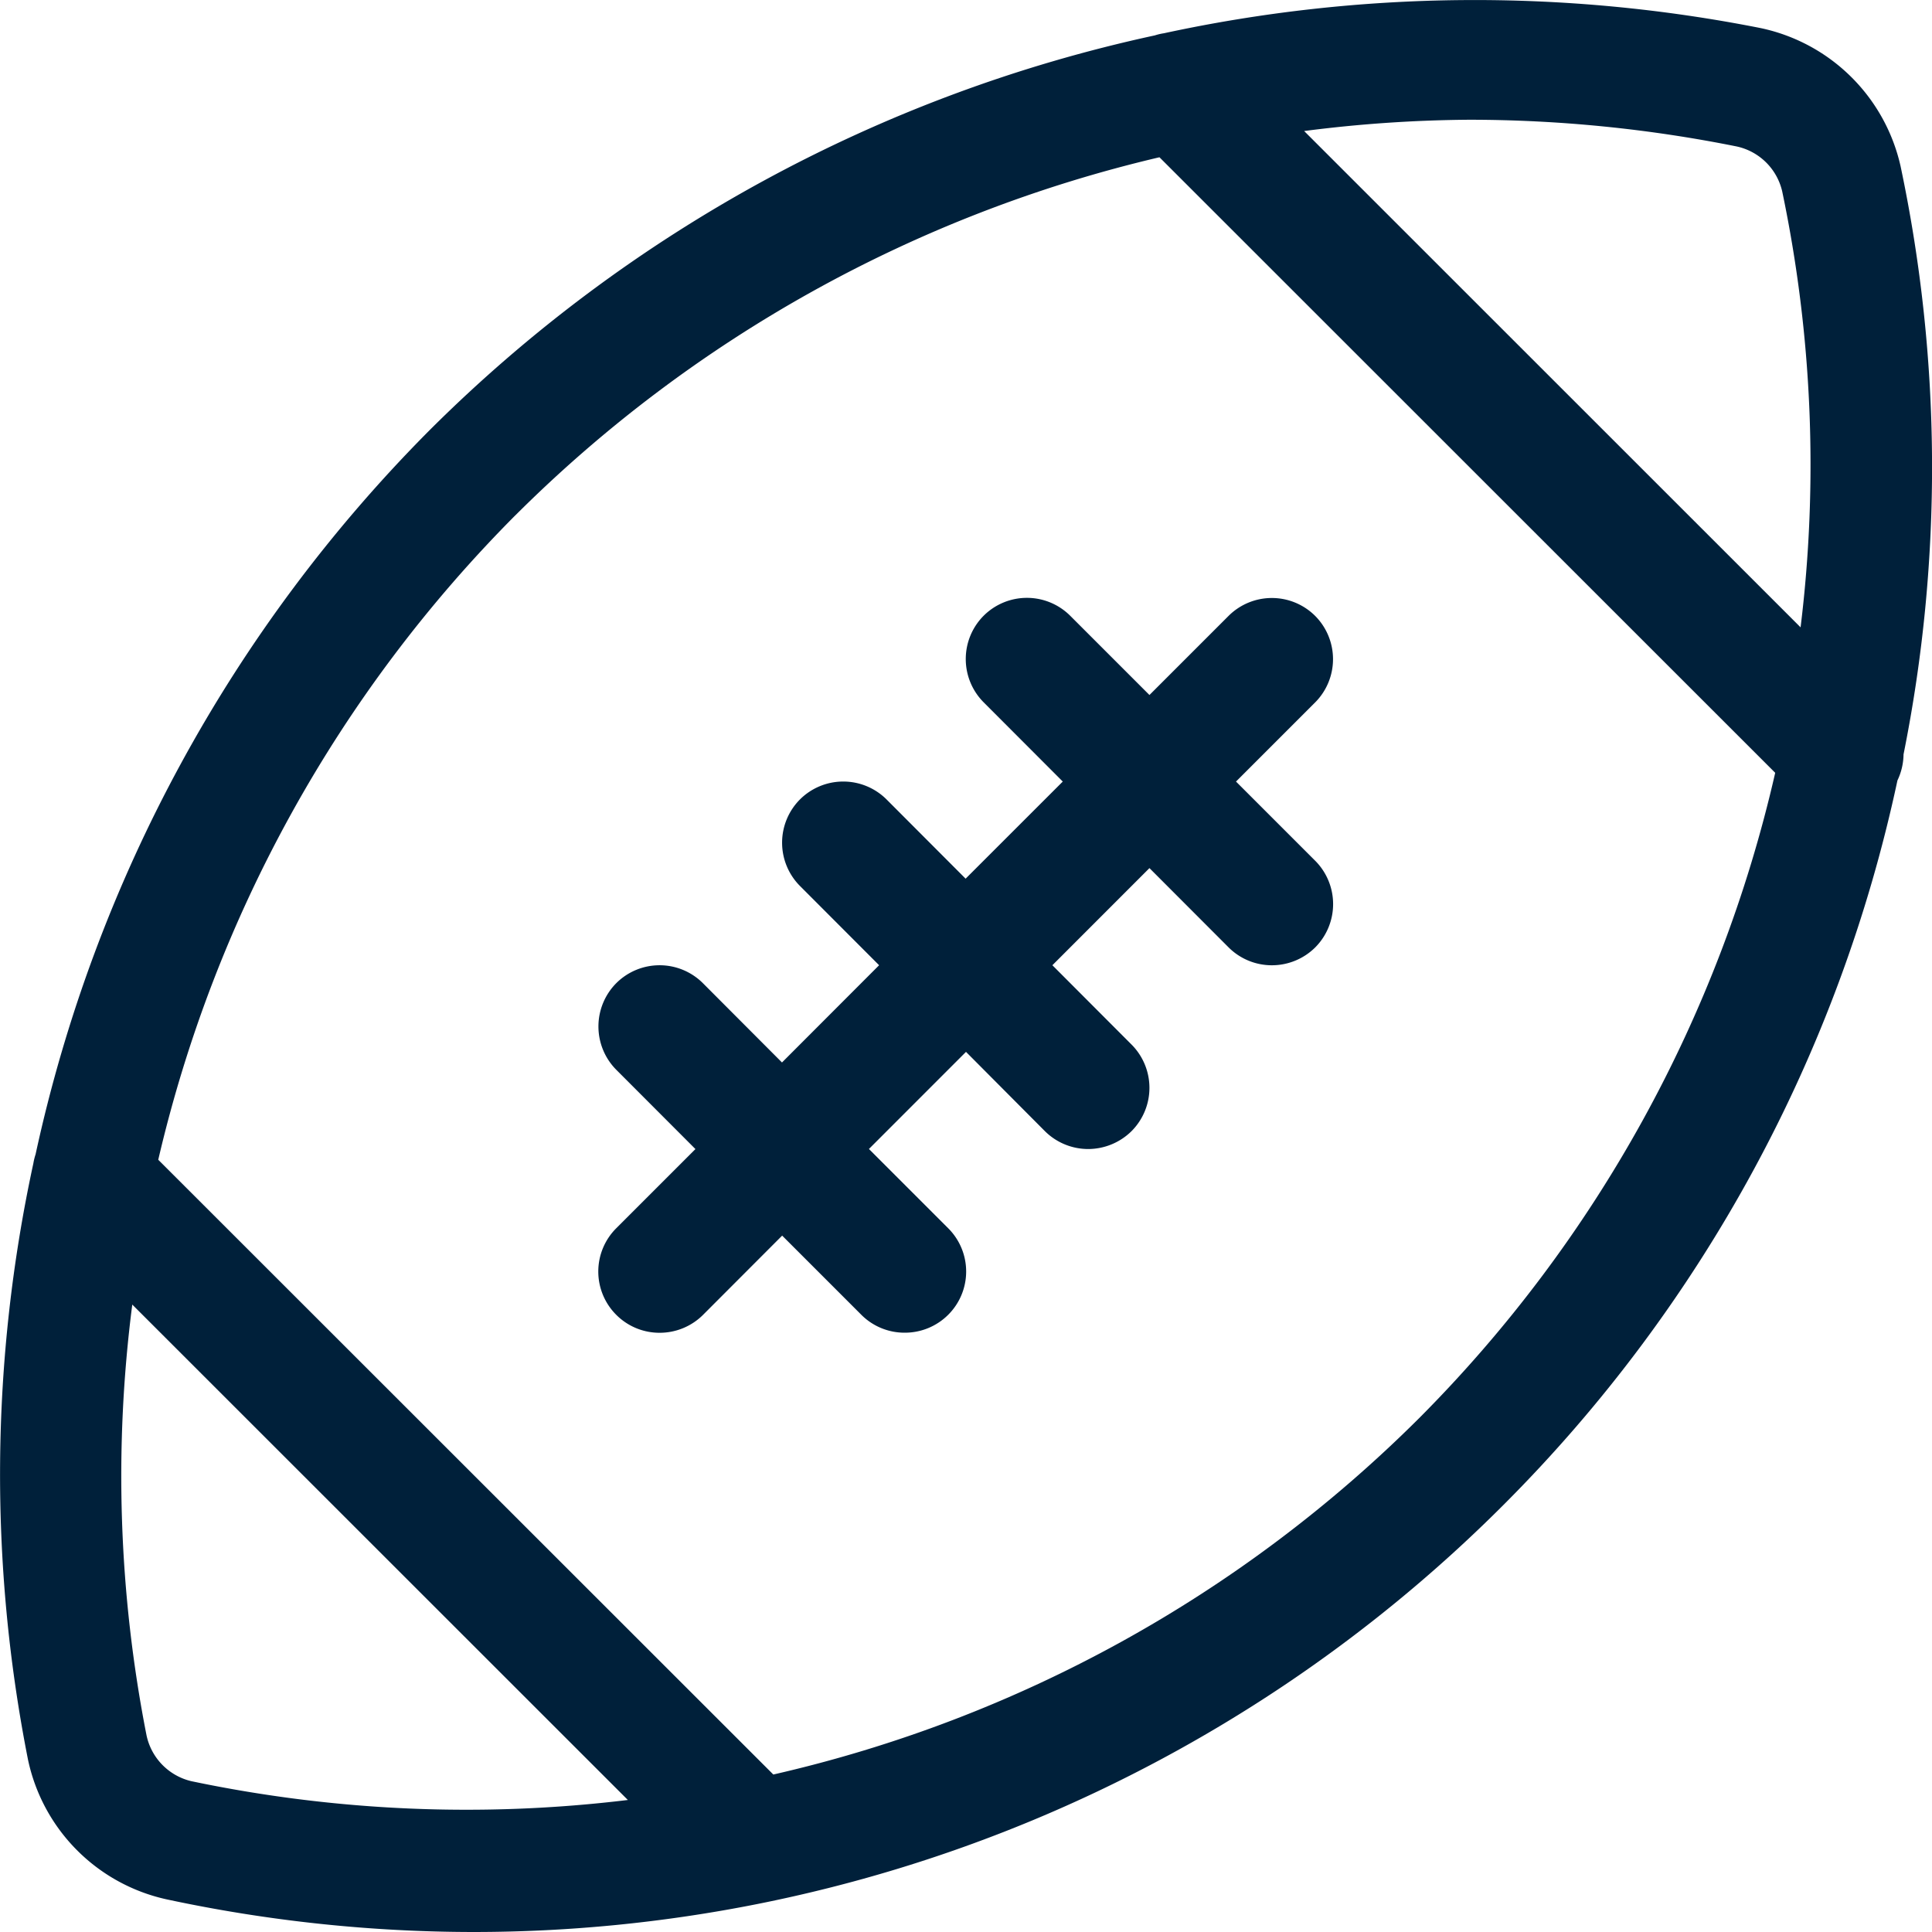 <svg xmlns="http://www.w3.org/2000/svg" width="45" height="45" viewBox="0 0 45 45">
  <path id="F._Americano" data-name="F. Americano" d="M-2087.122,44.239a4.226,4.226,0,0,1-3.226-3.254,34.231,34.231,0,0,1,.125-13.888,1.388,1.388,0,0,1,.052-.211,34.178,34.178,0,0,1,9.188-16.877A34.136,34.136,0,0,1-2064.1.824a1.285,1.285,0,0,1,.208-.049,34.261,34.261,0,0,1,13.9-.121,4.238,4.238,0,0,1,3.26,3.217,33.949,33.949,0,0,1,.069,13.7,1.443,1.443,0,0,1-.142.607,33.866,33.866,0,0,1-9.15,16.848A33.911,33.911,0,0,1-2079.969,45,34.227,34.227,0,0,1-2087.122,44.239Zm-.463-3.81a1.393,1.393,0,0,0,1.046,1.059,31.189,31.189,0,0,0,10.163.437l-11.543-11.539A31.3,31.3,0,0,0-2087.585,40.43Zm8.592-28.43a31.354,31.354,0,0,0-8.321,15.014l14.326,14.319a31.106,31.106,0,0,0,15.042-8.3A31.093,31.093,0,0,0-2049.652,18l-14.342-14.337A31.383,31.383,0,0,0-2078.993,12Zm18.369-8.947,11.563,11.56a31.064,31.064,0,0,0-.428-10.154,1.389,1.389,0,0,0-1.062-1.047,31.647,31.647,0,0,0-6.23-.622A31.474,31.474,0,0,0-2060.624,3.052Zm-10.315,27.571-1.843-1.843-1.843,1.846a1.432,1.432,0,0,1-1.01.417,1.421,1.421,0,0,1-1.01-.417,1.424,1.424,0,0,1,0-2.019l1.843-1.843-1.843-1.846a1.432,1.432,0,0,1,0-2.019,1.428,1.428,0,0,1,2.016,0l1.843,1.848,2.262-2.265-1.843-1.846a1.428,1.428,0,0,1,0-2.016,1.428,1.428,0,0,1,2.016,0l1.842,1.846,2.263-2.262-1.843-1.846a1.428,1.428,0,0,1,0-2.016,1.427,1.427,0,0,1,2.016,0l1.846,1.846,1.843-1.843a1.428,1.428,0,0,1,2.016,0,1.428,1.428,0,0,1,0,2.016l-1.843,1.843,1.846,1.846a1.43,1.43,0,0,1,0,2.016,1.433,1.433,0,0,1-1.01.417,1.425,1.425,0,0,1-1.009-.417l-1.843-1.846-2.261,2.262,1.844,1.848a1.428,1.428,0,0,1,0,2.016,1.442,1.442,0,0,1-1.012.417,1.431,1.431,0,0,1-1.009-.419L-2068.5,24.5l-2.261,2.262,1.846,1.846a1.423,1.423,0,0,1,0,2.016,1.427,1.427,0,0,1-1.01.417A1.421,1.421,0,0,1-2070.939,30.623Z" transform="translate(2091 0)" fill="#00203a"/>
</svg>
